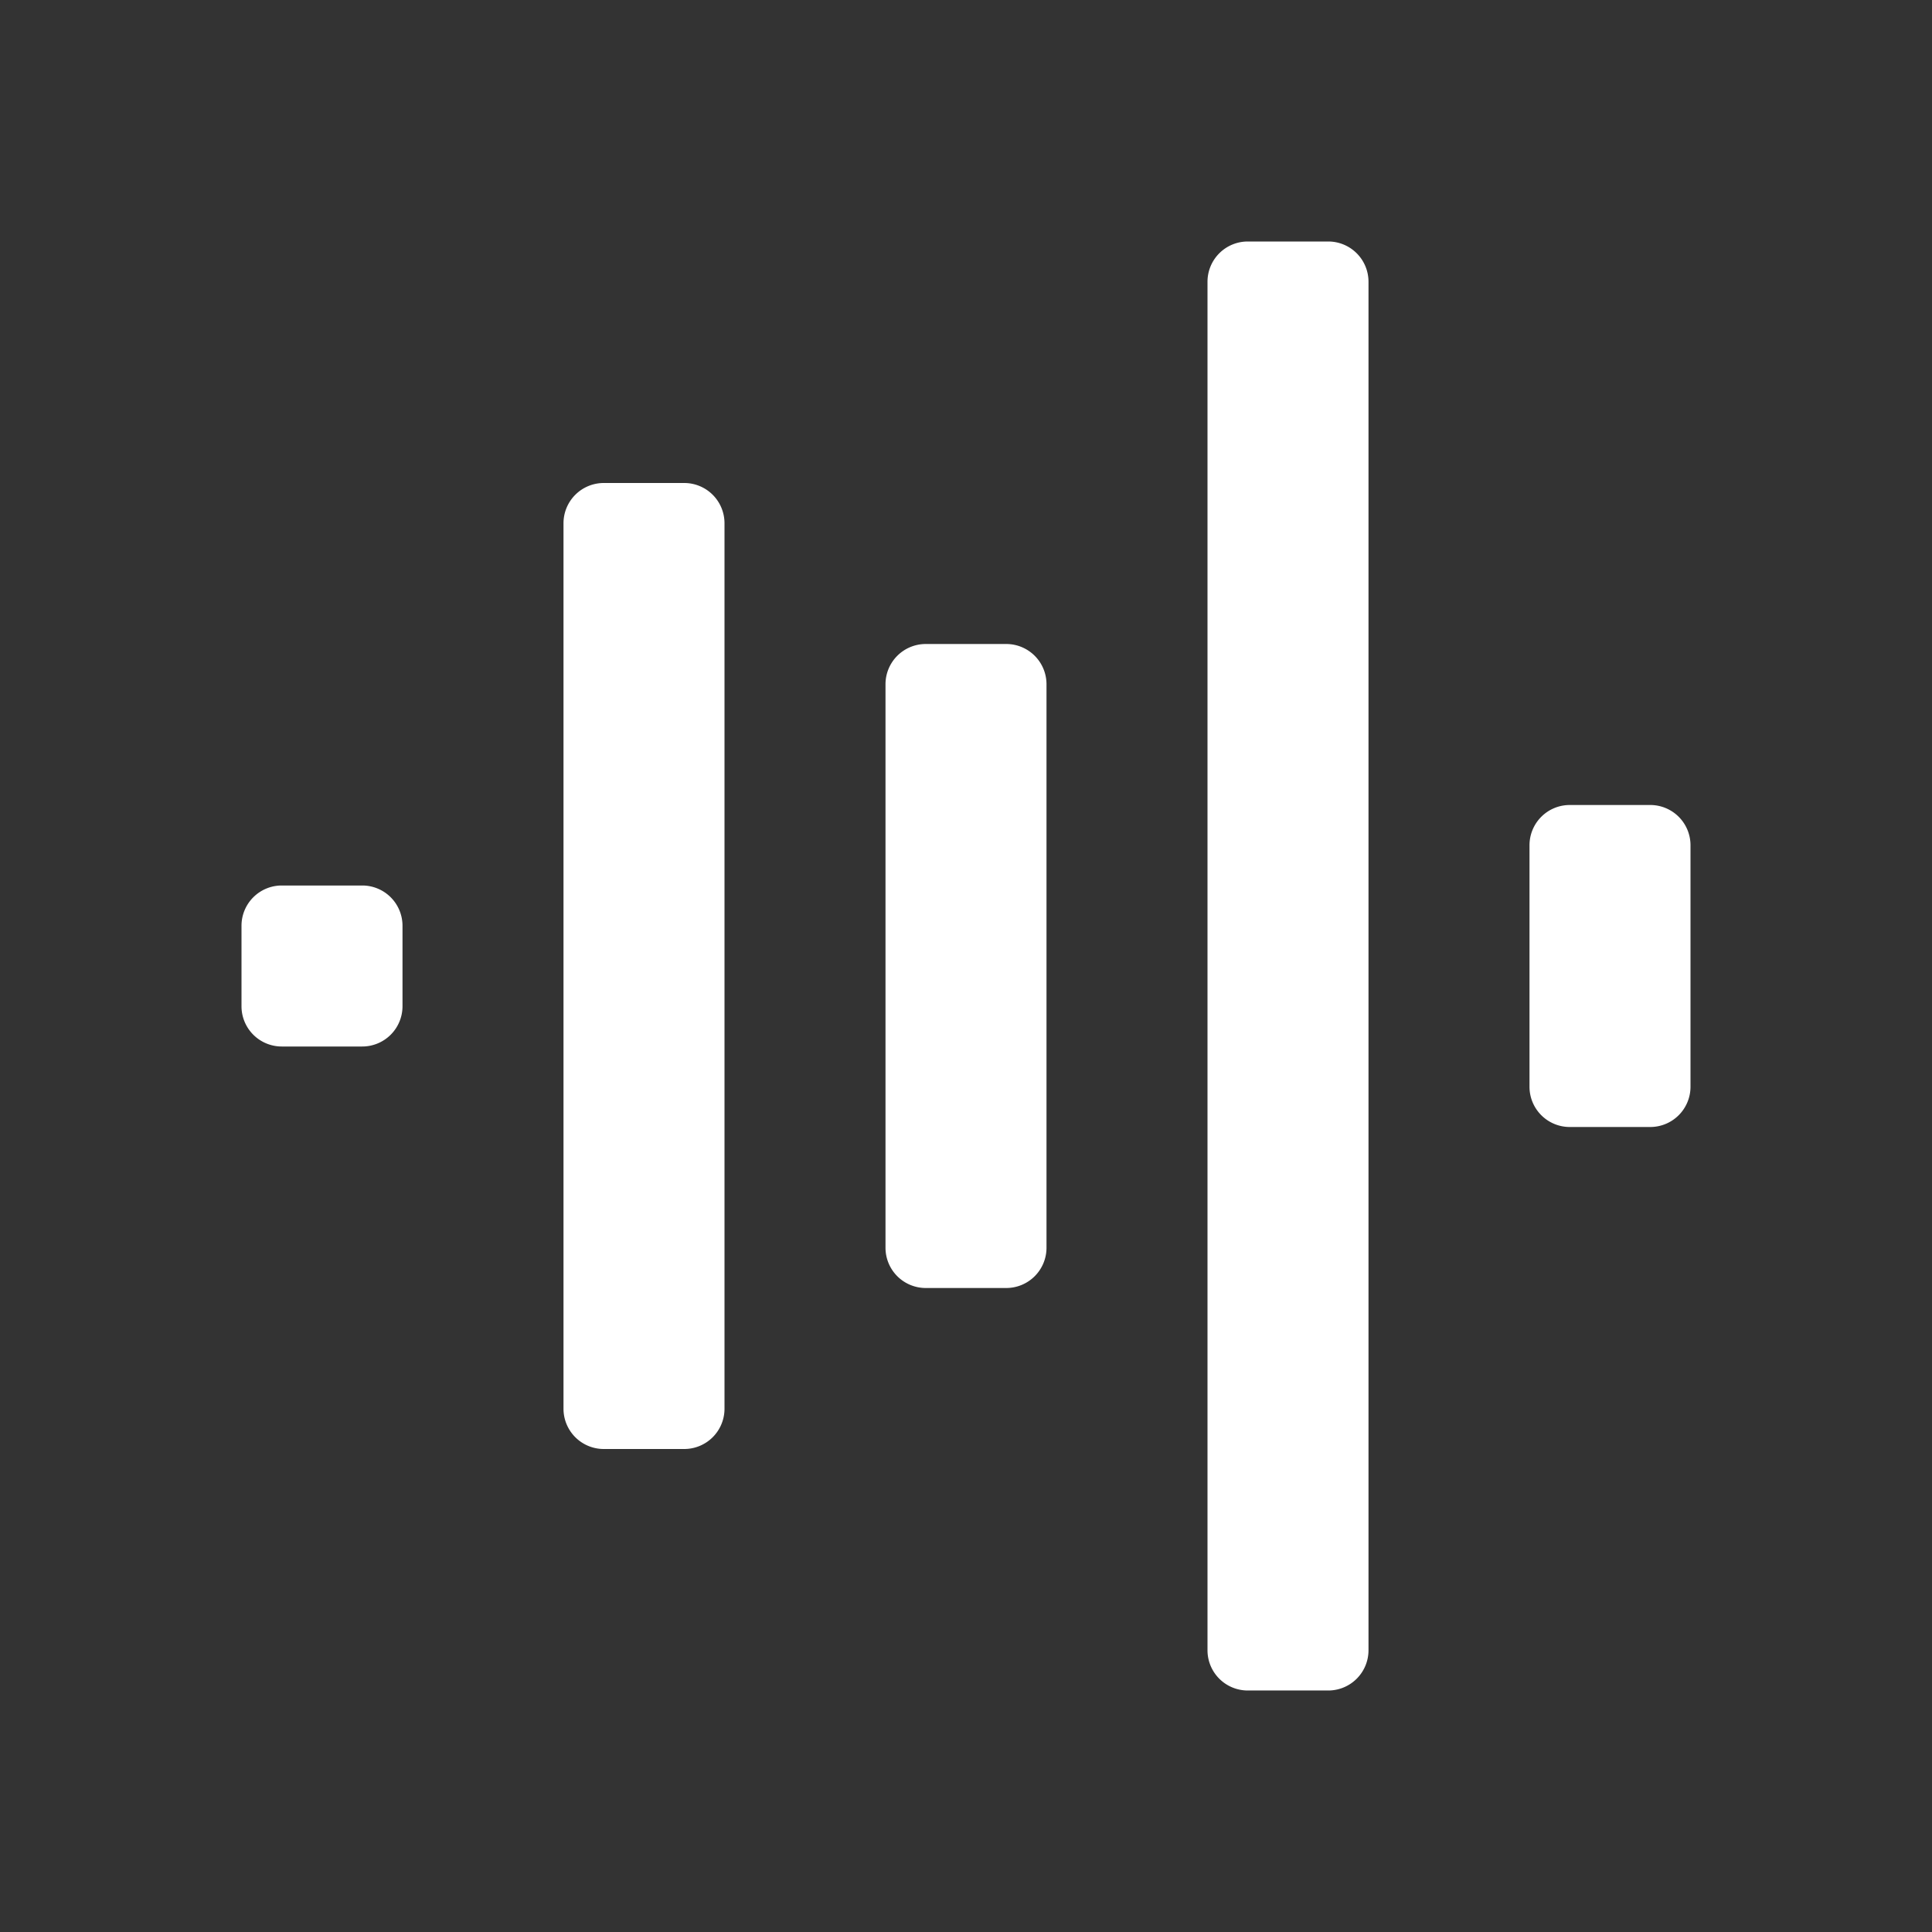 <?xml version="1.0" standalone="no"?><!DOCTYPE svg PUBLIC "-//W3C//DTD SVG 1.1//EN" "http://www.w3.org/Graphics/SVG/1.1/DTD/svg11.dtd"><svg t="1733133329177" class="icon" viewBox="0 0 1024 1024" version="1.1" xmlns="http://www.w3.org/2000/svg" p-id="4654" xmlns:xlink="http://www.w3.org/1999/xlink" width="200" height="200"><rect x="0" y="0" width="1024" height="1024" fill="#333333" stroke="none"/><path d="M554.667 362.667v298.667a21.333 21.333 0 0 1-21.333 21.333h-42.667a21.333 21.333 0 0 1-21.333-21.333v-298.667a21.333 21.333 0 0 1 21.333-21.333h42.667a21.333 21.333 0 0 1 21.333 21.333zM704 128h-42.667a21.333 21.333 0 0 0-21.333 21.333v725.333a21.333 21.333 0 0 0 21.333 21.333h42.667a21.333 21.333 0 0 0 21.333-21.333v-725.333a21.333 21.333 0 0 0-21.333-21.333z m170.667 298.667h-42.667a21.333 21.333 0 0 0-21.333 21.333v128a21.333 21.333 0 0 0 21.333 21.333h42.667a21.333 21.333 0 0 0 21.333-21.333v-128a21.333 21.333 0 0 0-21.333-21.333z m-682.667 42.667h-42.667a21.333 21.333 0 0 0-21.333 21.333v42.667a21.333 21.333 0 0 0 21.333 21.333h42.667a21.333 21.333 0 0 0 21.333-21.333v-42.667a21.333 21.333 0 0 0-21.333-21.333z m170.667-213.333h-42.667a21.333 21.333 0 0 0-21.333 21.333v469.333a21.333 21.333 0 0 0 21.333 21.333h42.667a21.333 21.333 0 0 0 21.333-21.333v-469.333a21.333 21.333 0 0 0-21.333-21.333z" p-id="4655" fill="#ffffff"></path></svg>